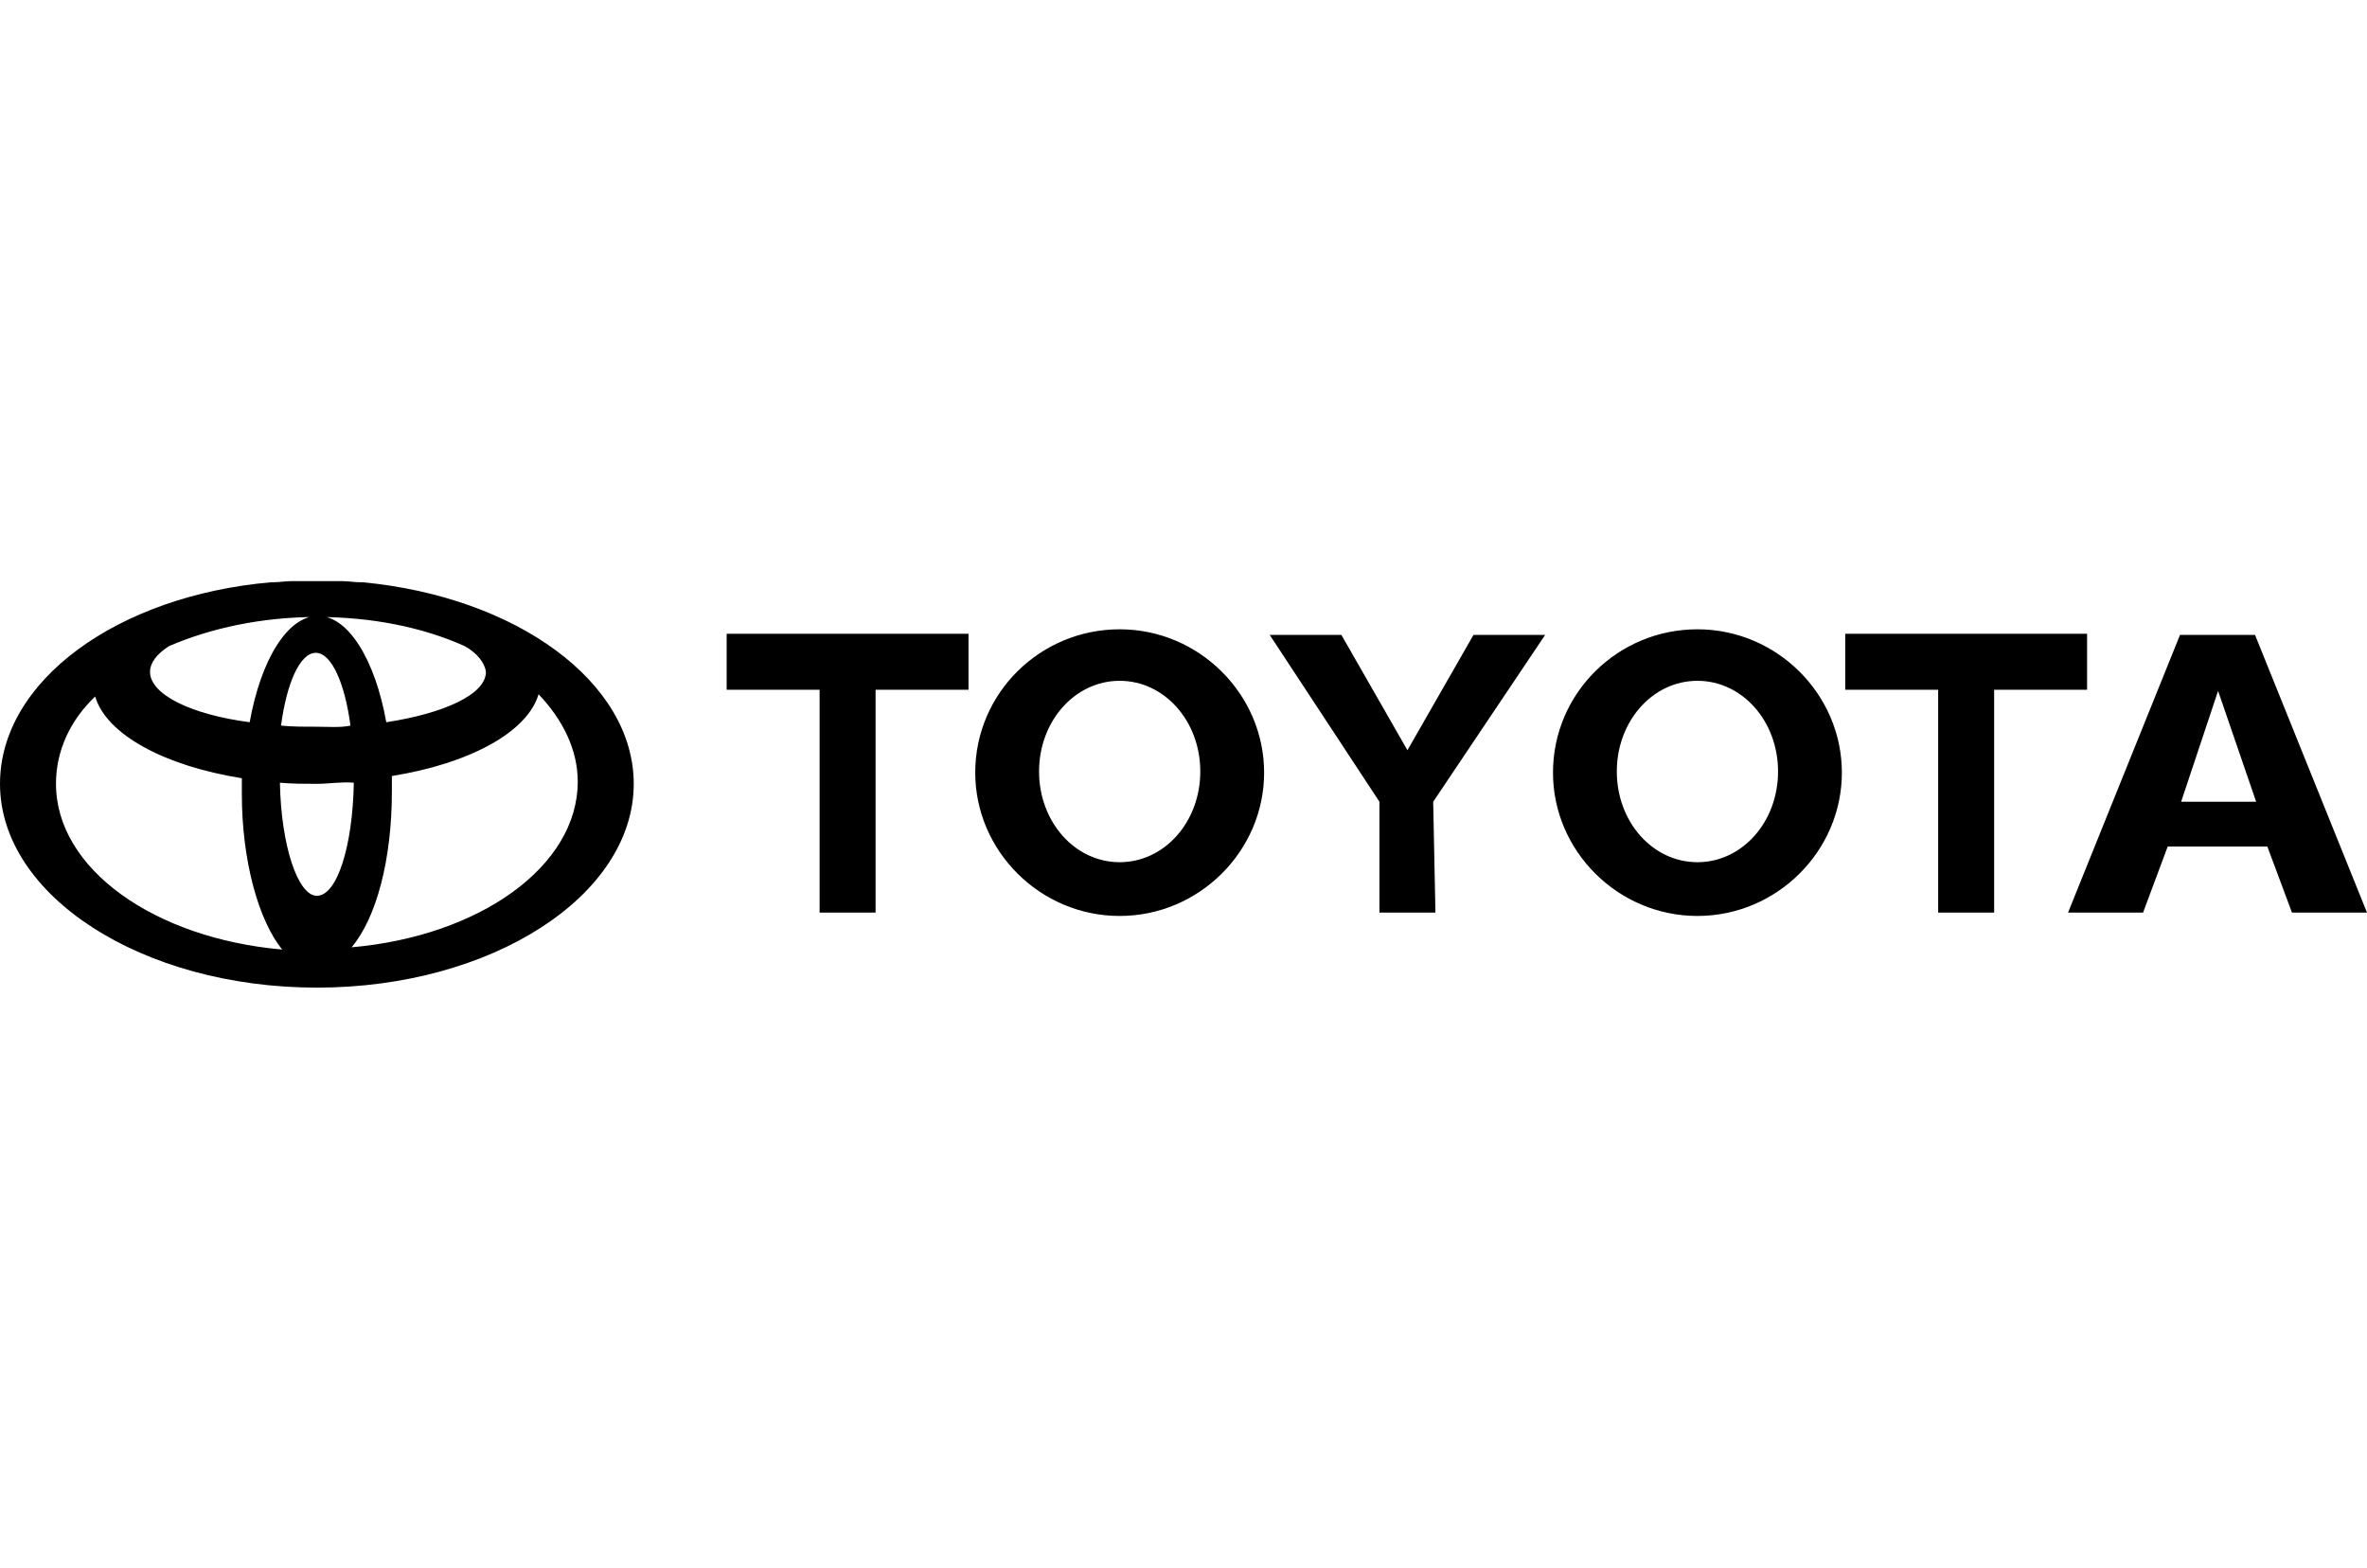 <svg id="Layer_1" xmlns="http://www.w3.org/2000/svg" viewBox="-130.7 327 211.4 140"><style>.st0{fill:#000}</style><path class="st0" d="M74 408.5l-2.2-5.9h-8.9l-2.2 5.9H54l10-24.8h6.7l10 24.8H74zm-6.6-19.8l-3.3 9.9h6.7l-3.4-9.9zm-20 19.8h-5v-19.9h-8.3v-5h21.6v5h-8.3v19.9zm-26.5.3C13.8 408.8 8 403 8 396c0-7.1 5.8-12.8 12.9-12.8S33.8 389 33.8 396s-5.8 12.8-12.9 12.8zm0-21c-4 0-7.2 3.6-7.2 8.1s3.2 8.1 7.2 8.1 7.2-3.6 7.2-8.1-3.2-8.1-7.2-8.1zm-23.4 20.7h-5v-9.9l-9.8-14.9h6.4L-5 394l5.9-10.3h6.4l-10 14.9.2 9.9zm-28.2.3c-7.1 0-12.9-5.8-12.9-12.8 0-7.1 5.8-12.8 12.9-12.8s12.9 5.8 12.9 12.8-5.8 12.8-12.9 12.8zm0-21c-4 0-7.2 3.6-7.2 8.1s3.2 8.1 7.2 8.1 7.2-3.6 7.2-8.1-3.2-8.1-7.2-8.1zm-21.8 20.7h-5v-19.9h-8.3v-5h21.6v5h-8.3v19.9zm-49.9 6.7c-15.6 0-28.3-8.2-28.3-18.2 0-9.2 10.5-16.8 24.2-18h.2c.5 0 1.1-.1 1.6-.1h4.6c.5 0 1.1.1 1.6.1h.2c13.7 1.3 24.2 8.9 24.2 18 0 10-12.7 18.2-28.3 18.2zm0-18.2c-1.1 0-2.2 0-3.3-.1.1 5.6 1.6 10.1 3.3 10.1 1.8 0 3.2-4.4 3.3-10.1-1.1-.1-2.2.1-3.3.1zm3-5.2c-.5-3.8-1.7-6.5-3.1-6.5s-2.6 2.7-3.1 6.5c1 .1 2 .1 3.1.1s2.2.1 3.1-.1zm-26.3 5.2c0 7.6 8.8 13.8 20.2 14.8-2.1-2.6-3.6-7.9-3.6-13.9v-1.4c-6.9-1.1-12.1-3.9-13.1-7.3-2.2 2.1-3.5 4.8-3.5 7.8zm36.5-12.3c-3.8-1.7-8.3-2.6-13.2-2.6-4.9 0-9.5 1-13.2 2.6-1.1.7-1.7 1.5-1.7 2.3 0 2 3.6 3.8 8.9 4.5 1-5.6 3.4-9.5 6.1-9.5s5.1 3.9 6.1 9.5c5.2-.8 8.9-2.5 8.9-4.5-.1-.8-.8-1.7-1.9-2.3zm6.6 4.3c-1 3.4-6.2 6.2-13.1 7.3v1.4c0 6.1-1.4 11.3-3.6 13.9 11.4-1 20.2-7.2 20.2-14.8 0-2.8-1.3-5.5-3.5-7.8z"/></svg>